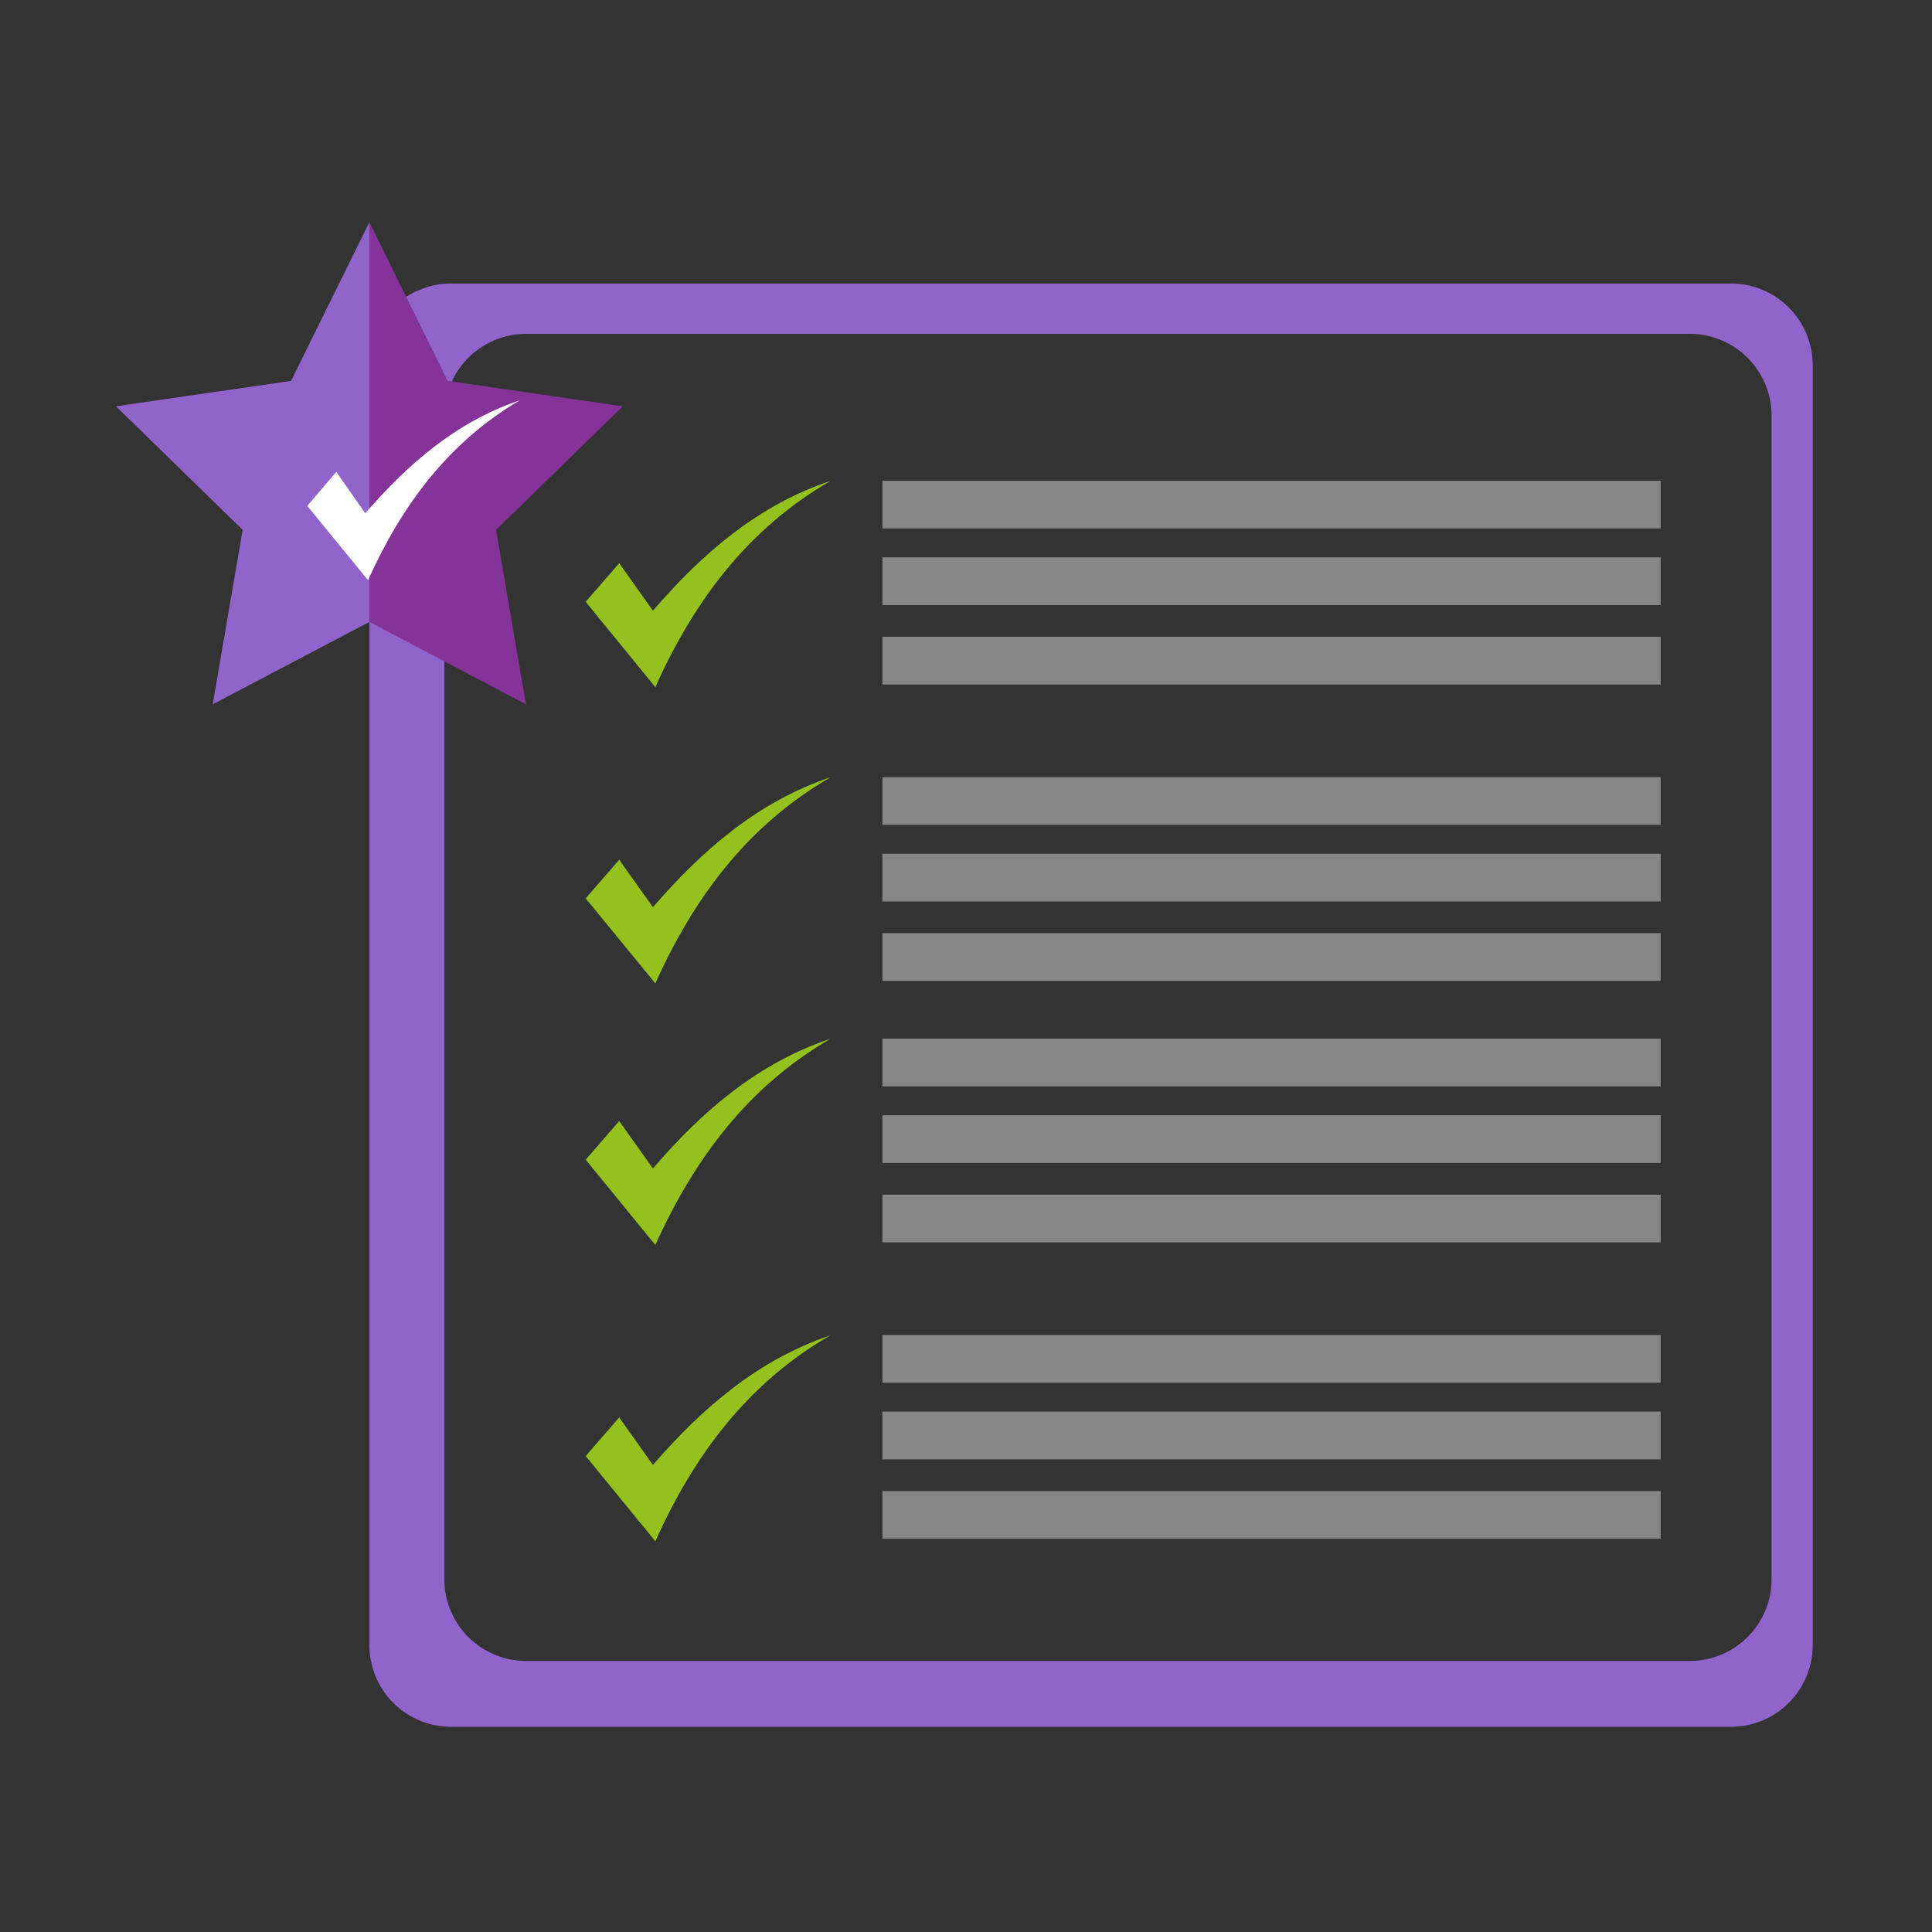 <svg id="orders" xmlns="http://www.w3.org/2000/svg" viewBox="0 0 200 200"><rect x="0" y="0" width="200" height="200" fill="#333333" stroke="none"/><defs><style>.cls-1{fill:#9164cc;}.cls-2{fill:#863399;}.cls-3{fill:#fff;}.cls-4{fill:#95c11f;}.cls-5{fill:#878787;}</style></defs><path class="cls-1" d="M179.21,29.35H46.68a8.45,8.45,0,0,0-8.44,8.43V170.32a8.46,8.46,0,0,0,8.44,8.44H179.21a8.47,8.47,0,0,0,8.44-8.44V37.78A8.46,8.46,0,0,0,179.21,29.35Zm4.18,134.15a8.46,8.46,0,0,1-8.44,8.44H54.43A8.46,8.46,0,0,1,46,163.5V43a8.47,8.47,0,0,1,8.44-8.44H175A8.47,8.47,0,0,1,183.39,43Z"/><polygon class="cls-1" points="30.13 39.43 12 42.06 25.12 54.85 22.02 72.91 38.24 64.38 38.24 23 30.13 39.43"/><polygon class="cls-2" points="51.35 54.85 64.47 42.06 46.34 39.43 38.24 23 38.24 64.38 54.45 72.91 51.35 54.85"/><path class="cls-3" d="M38.1,60.06l-6.29-7.69,3-3.52,3,4.28c4.46-5.14,9.46-9.48,16-11.69C46.45,45.77,41.6,52.28,38.1,60.06Z"/><path class="cls-4" d="M67.84,71.13,60.63,62.3l3.47-4,3.49,4.92C72.71,57.28,78.44,52.31,86,49.77,77.42,54.73,71.85,62.2,67.84,71.13Z"/><rect class="cls-5" x="91.35" y="49.77" width="80.56" height="4.94"/><rect class="cls-5" x="91.35" y="57.7" width="80.56" height="4.94"/><rect class="cls-5" x="91.35" y="65.92" width="80.56" height="4.94"/><path class="cls-4" d="M67.84,101.8,60.63,93l3.47-4,3.49,4.91C72.71,88,78.44,83,86,80.45,77.42,85.41,71.85,92.88,67.84,101.8Z"/><rect class="cls-5" x="91.35" y="80.45" width="80.56" height="4.94"/><rect class="cls-5" x="91.35" y="88.38" width="80.56" height="4.94"/><rect class="cls-5" x="91.35" y="96.6" width="80.56" height="4.94"/><path class="cls-4" d="M67.84,128.88l-7.21-8.83,3.47-4,3.49,4.91C72.71,115,78.44,110.06,86,107.52,77.42,112.48,71.85,120,67.84,128.88Z"/><rect class="cls-5" x="91.35" y="107.52" width="80.56" height="4.94"/><rect class="cls-5" x="91.35" y="115.45" width="80.56" height="4.94"/><rect class="cls-5" x="91.35" y="123.67" width="80.56" height="4.94"/><path class="cls-4" d="M67.84,159.55l-7.21-8.82,3.47-4,3.49,4.92c5.12-5.9,10.85-10.87,18.36-13.41C77.42,143.16,71.85,150.63,67.84,159.55Z"/><rect class="cls-5" x="91.35" y="138.2" width="80.56" height="4.94"/><rect class="cls-5" x="91.35" y="146.13" width="80.56" height="4.94"/><rect class="cls-5" x="91.35" y="154.35" width="80.56" height="4.94"/></svg>
